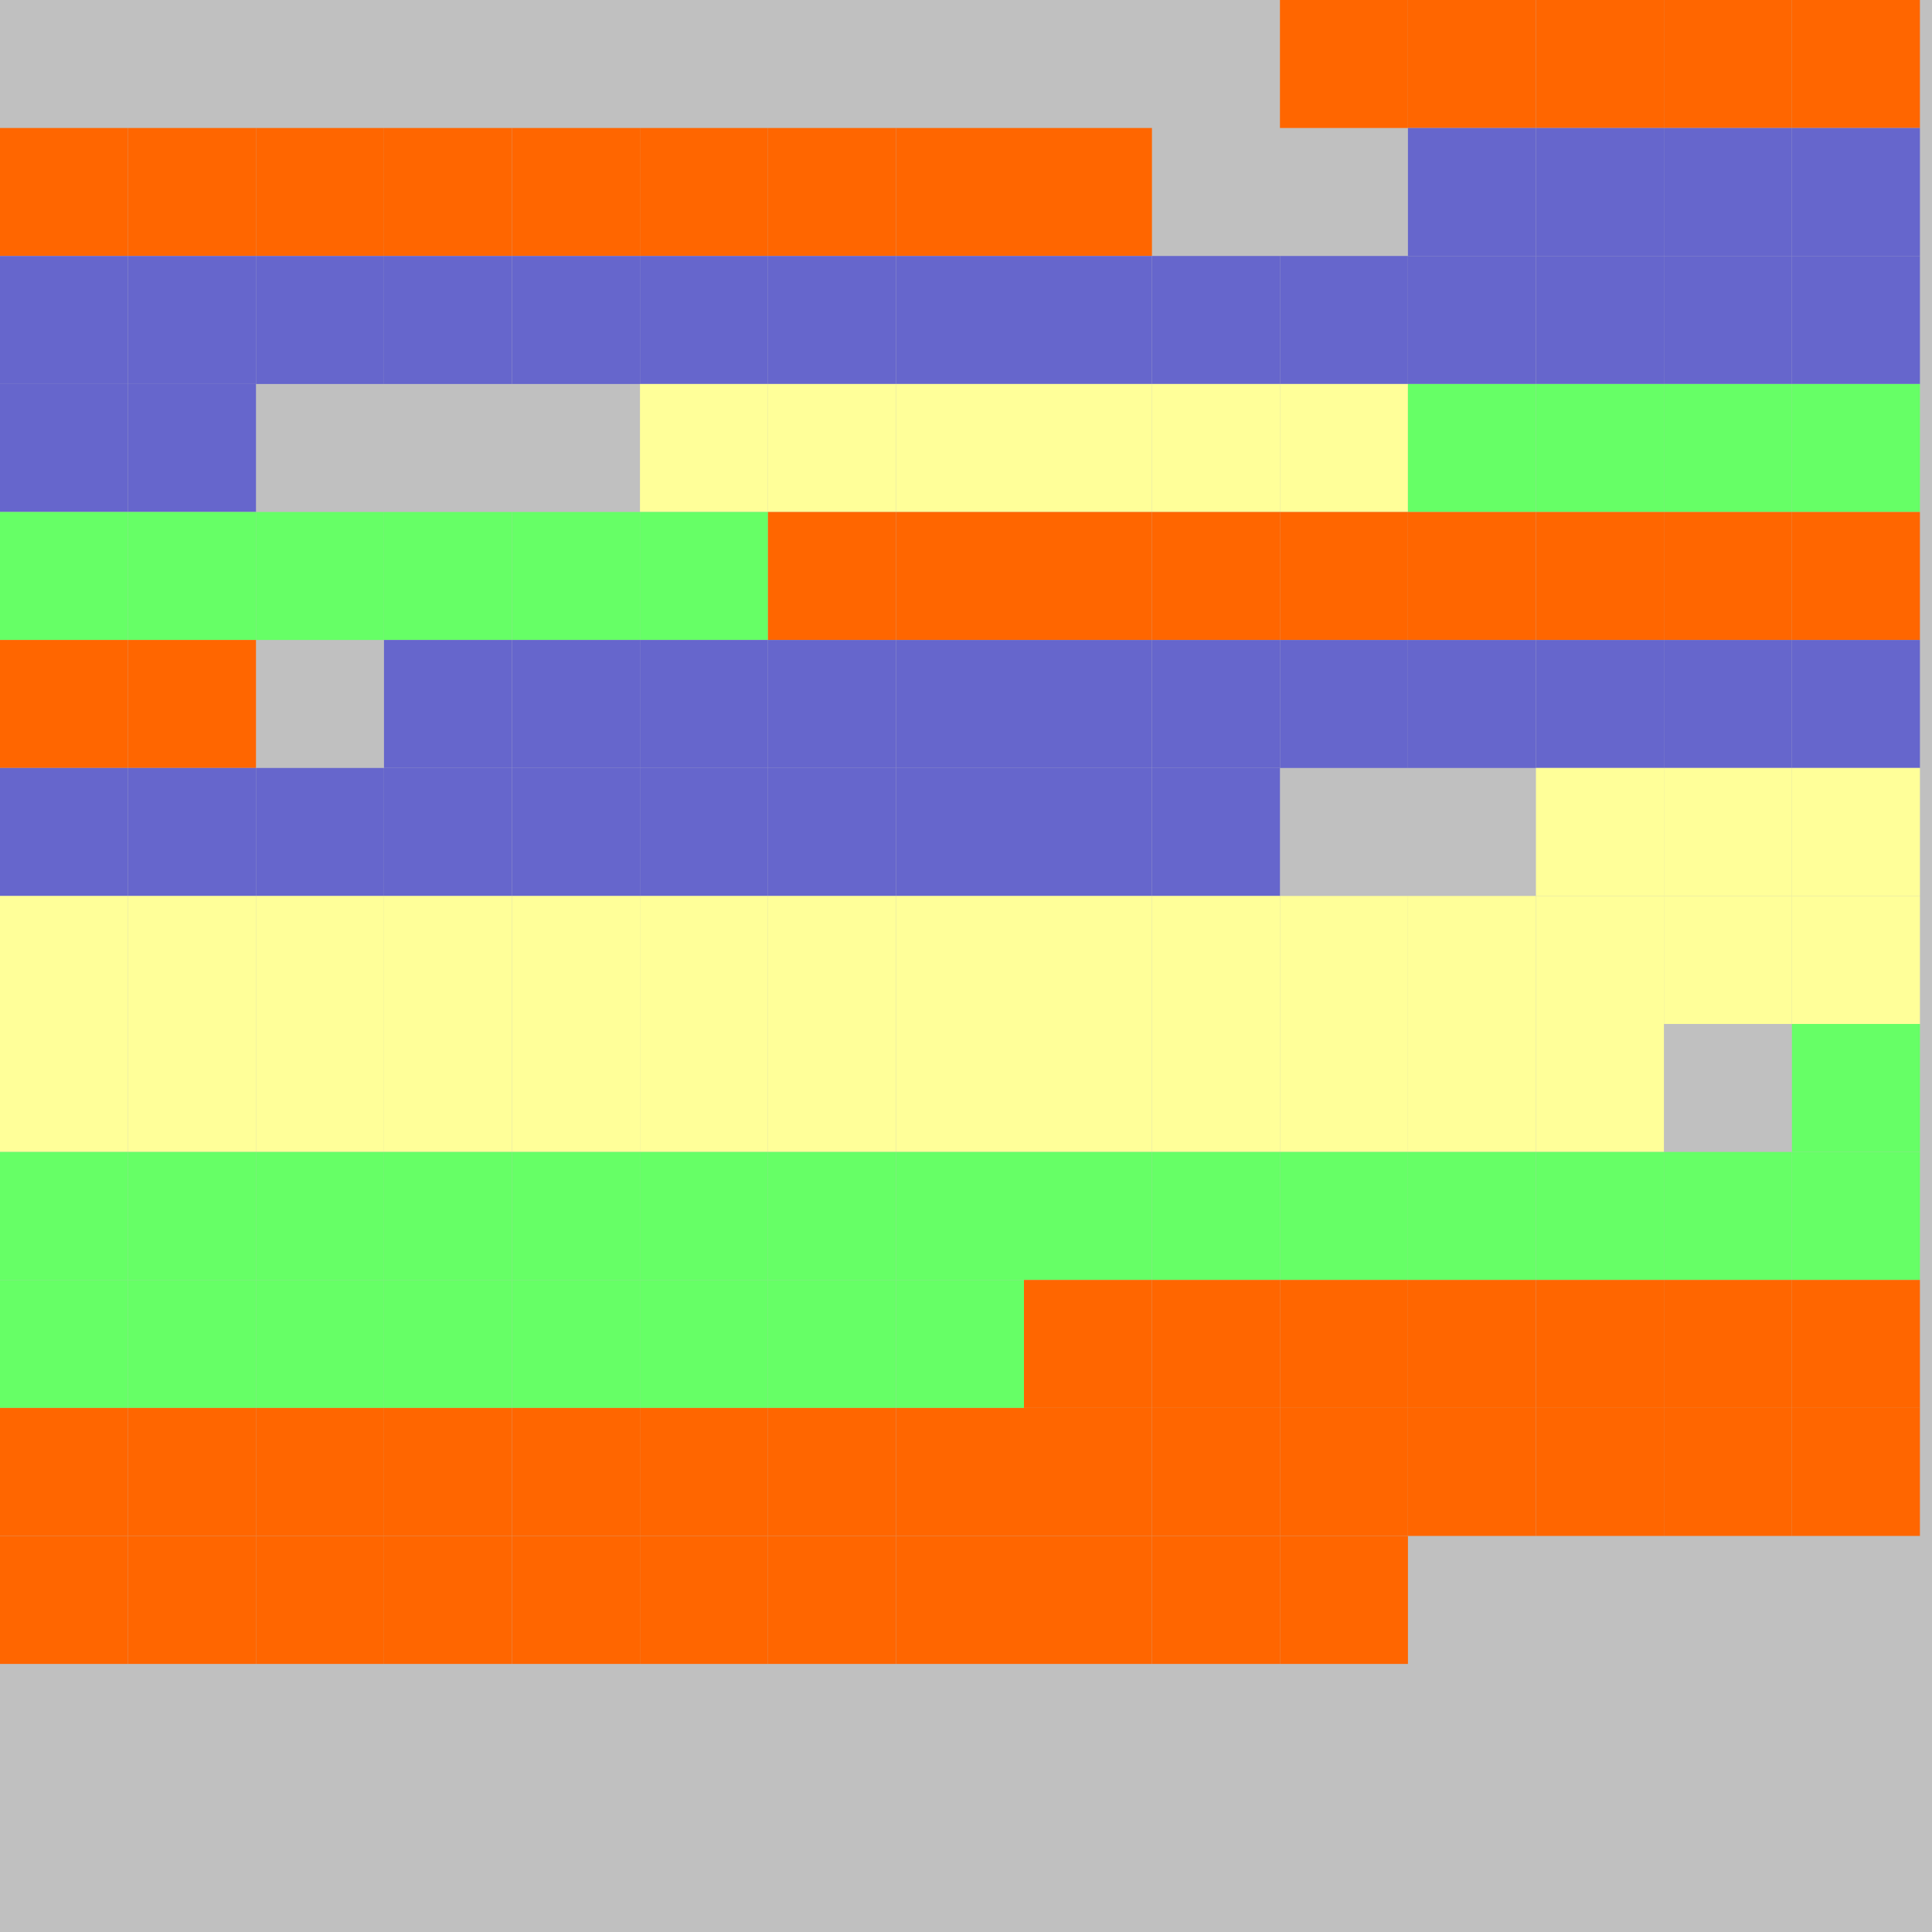 <?xml version="1.0" encoding="UTF-8"?>
<svg xmlns="http://www.w3.org/2000/svg" version="1.1" height="800" width="800"><rect x="0" y="0" width="800" height="800" fill="rgb(192,192,192)" /><rect x="0" y="0" width="53" height="53" fill="none" /><rect x="53" y="0" width="53" height="53" fill="none" /><rect x="106" y="0" width="53" height="53" fill="none" /><rect x="159" y="0" width="53" height="53" fill="none" /><rect x="212" y="0" width="53" height="53" fill="none" /><rect x="265" y="0" width="53" height="53" fill="none" /><rect x="318" y="0" width="53" height="53" fill="none" /><rect x="371" y="0" width="53" height="53" fill="none" /><rect x="424" y="0" width="53" height="53" fill="none" /><rect x="477" y="0" width="53" height="53" fill="none" /><rect x="530" y="0" width="53" height="53" fill="#FF6600" /><rect x="583" y="0" width="53" height="53" fill="#FF6600" /><rect x="636" y="0" width="53" height="53" fill="#FF6600" /><rect x="689" y="0" width="53" height="53" fill="#FF6600" /><rect x="742" y="0" width="53" height="53" fill="#FF6600" /><rect x="0" y="53" width="53" height="53" fill="#FF6600" /><rect x="53" y="53" width="53" height="53" fill="#FF6600" /><rect x="106" y="53" width="53" height="53" fill="#FF6600" /><rect x="159" y="53" width="53" height="53" fill="#FF6600" /><rect x="212" y="53" width="53" height="53" fill="#FF6600" /><rect x="265" y="53" width="53" height="53" fill="#FF6600" /><rect x="318" y="53" width="53" height="53" fill="#FF6600" /><rect x="371" y="53" width="53" height="53" fill="#FF6600" /><rect x="424" y="53" width="53" height="53" fill="#FF6600" /><rect x="477" y="53" width="53" height="53" fill="none" /><rect x="530" y="53" width="53" height="53" fill="none" /><rect x="583" y="53" width="53" height="53" fill="#6666CC" /><rect x="636" y="53" width="53" height="53" fill="#6666CC" /><rect x="689" y="53" width="53" height="53" fill="#6666CC" /><rect x="742" y="53" width="53" height="53" fill="#6666CC" /><rect x="0" y="106" width="53" height="53" fill="#6666CC" /><rect x="53" y="106" width="53" height="53" fill="#6666CC" /><rect x="106" y="106" width="53" height="53" fill="#6666CC" /><rect x="159" y="106" width="53" height="53" fill="#6666CC" /><rect x="212" y="106" width="53" height="53" fill="#6666CC" /><rect x="265" y="106" width="53" height="53" fill="#6666CC" /><rect x="318" y="106" width="53" height="53" fill="#6666CC" /><rect x="371" y="106" width="53" height="53" fill="#6666CC" /><rect x="424" y="106" width="53" height="53" fill="#6666CC" /><rect x="477" y="106" width="53" height="53" fill="#6666CC" /><rect x="530" y="106" width="53" height="53" fill="#6666CC" /><rect x="583" y="106" width="53" height="53" fill="#6666CC" /><rect x="636" y="106" width="53" height="53" fill="#6666CC" /><rect x="689" y="106" width="53" height="53" fill="#6666CC" /><rect x="742" y="106" width="53" height="53" fill="#6666CC" /><rect x="0" y="159" width="53" height="53" fill="#6666CC" /><rect x="53" y="159" width="53" height="53" fill="#6666CC" /><rect x="106" y="159" width="53" height="53" fill="none" /><rect x="159" y="159" width="53" height="53" fill="none" /><rect x="212" y="159" width="53" height="53" fill="none" /><rect x="265" y="159" width="53" height="53" fill="#FFFF99" /><rect x="318" y="159" width="53" height="53" fill="#FFFF99" /><rect x="371" y="159" width="53" height="53" fill="#FFFF99" /><rect x="424" y="159" width="53" height="53" fill="#FFFF99" /><rect x="477" y="159" width="53" height="53" fill="#FFFF99" /><rect x="530" y="159" width="53" height="53" fill="#FFFF99" /><rect x="583" y="159" width="53" height="53" fill="#66FF66" /><rect x="636" y="159" width="53" height="53" fill="#66FF66" /><rect x="689" y="159" width="53" height="53" fill="#66FF66" /><rect x="742" y="159" width="53" height="53" fill="#66FF66" /><rect x="0" y="212" width="53" height="53" fill="#66FF66" /><rect x="53" y="212" width="53" height="53" fill="#66FF66" /><rect x="106" y="212" width="53" height="53" fill="#66FF66" /><rect x="159" y="212" width="53" height="53" fill="#66FF66" /><rect x="212" y="212" width="53" height="53" fill="#66FF66" /><rect x="265" y="212" width="53" height="53" fill="#66FF66" /><rect x="318" y="212" width="53" height="53" fill="#FF6600" /><rect x="371" y="212" width="53" height="53" fill="#FF6600" /><rect x="424" y="212" width="53" height="53" fill="#FF6600" /><rect x="477" y="212" width="53" height="53" fill="#FF6600" /><rect x="530" y="212" width="53" height="53" fill="#FF6600" /><rect x="583" y="212" width="53" height="53" fill="#FF6600" /><rect x="636" y="212" width="53" height="53" fill="#FF6600" /><rect x="689" y="212" width="53" height="53" fill="#FF6600" /><rect x="742" y="212" width="53" height="53" fill="#FF6600" /><rect x="0" y="265" width="53" height="53" fill="#FF6600" /><rect x="53" y="265" width="53" height="53" fill="#FF6600" /><rect x="106" y="265" width="53" height="53" fill="none" /><rect x="159" y="265" width="53" height="53" fill="#6666CC" /><rect x="212" y="265" width="53" height="53" fill="#6666CC" /><rect x="265" y="265" width="53" height="53" fill="#6666CC" /><rect x="318" y="265" width="53" height="53" fill="#6666CC" /><rect x="371" y="265" width="53" height="53" fill="#6666CC" /><rect x="424" y="265" width="53" height="53" fill="#6666CC" /><rect x="477" y="265" width="53" height="53" fill="#6666CC" /><rect x="530" y="265" width="53" height="53" fill="#6666CC" /><rect x="583" y="265" width="53" height="53" fill="#6666CC" /><rect x="636" y="265" width="53" height="53" fill="#6666CC" /><rect x="689" y="265" width="53" height="53" fill="#6666CC" /><rect x="742" y="265" width="53" height="53" fill="#6666CC" /><rect x="0" y="318" width="53" height="53" fill="#6666CC" /><rect x="53" y="318" width="53" height="53" fill="#6666CC" /><rect x="106" y="318" width="53" height="53" fill="#6666CC" /><rect x="159" y="318" width="53" height="53" fill="#6666CC" /><rect x="212" y="318" width="53" height="53" fill="#6666CC" /><rect x="265" y="318" width="53" height="53" fill="#6666CC" /><rect x="318" y="318" width="53" height="53" fill="#6666CC" /><rect x="371" y="318" width="53" height="53" fill="#6666CC" /><rect x="424" y="318" width="53" height="53" fill="#6666CC" /><rect x="477" y="318" width="53" height="53" fill="#6666CC" /><rect x="530" y="318" width="53" height="53" fill="none" /><rect x="583" y="318" width="53" height="53" fill="none" /><rect x="636" y="318" width="53" height="53" fill="#FFFF99" /><rect x="689" y="318" width="53" height="53" fill="#FFFF99" /><rect x="742" y="318" width="53" height="53" fill="#FFFF99" /><rect x="0" y="371" width="53" height="53" fill="#FFFF99" /><rect x="53" y="371" width="53" height="53" fill="#FFFF99" /><rect x="106" y="371" width="53" height="53" fill="#FFFF99" /><rect x="159" y="371" width="53" height="53" fill="#FFFF99" /><rect x="212" y="371" width="53" height="53" fill="#FFFF99" /><rect x="265" y="371" width="53" height="53" fill="#FFFF99" /><rect x="318" y="371" width="53" height="53" fill="#FFFF99" /><rect x="371" y="371" width="53" height="53" fill="#FFFF99" /><rect x="424" y="371" width="53" height="53" fill="#FFFF99" /><rect x="477" y="371" width="53" height="53" fill="#FFFF99" /><rect x="530" y="371" width="53" height="53" fill="#FFFF99" /><rect x="583" y="371" width="53" height="53" fill="#FFFF99" /><rect x="636" y="371" width="53" height="53" fill="#FFFF99" /><rect x="689" y="371" width="53" height="53" fill="#FFFF99" /><rect x="742" y="371" width="53" height="53" fill="#FFFF99" /><rect x="0" y="424" width="53" height="53" fill="#FFFF99" /><rect x="53" y="424" width="53" height="53" fill="#FFFF99" /><rect x="106" y="424" width="53" height="53" fill="#FFFF99" /><rect x="159" y="424" width="53" height="53" fill="#FFFF99" /><rect x="212" y="424" width="53" height="53" fill="#FFFF99" /><rect x="265" y="424" width="53" height="53" fill="#FFFF99" /><rect x="318" y="424" width="53" height="53" fill="#FFFF99" /><rect x="371" y="424" width="53" height="53" fill="#FFFF99" /><rect x="424" y="424" width="53" height="53" fill="#FFFF99" /><rect x="477" y="424" width="53" height="53" fill="#FFFF99" /><rect x="530" y="424" width="53" height="53" fill="#FFFF99" /><rect x="583" y="424" width="53" height="53" fill="#FFFF99" /><rect x="636" y="424" width="53" height="53" fill="#FFFF99" /><rect x="689" y="424" width="53" height="53" fill="none" /><rect x="742" y="424" width="53" height="53" fill="#66FF66" /><rect x="0" y="477" width="53" height="53" fill="#66FF66" /><rect x="53" y="477" width="53" height="53" fill="#66FF66" /><rect x="106" y="477" width="53" height="53" fill="#66FF66" /><rect x="159" y="477" width="53" height="53" fill="#66FF66" /><rect x="212" y="477" width="53" height="53" fill="#66FF66" /><rect x="265" y="477" width="53" height="53" fill="#66FF66" /><rect x="318" y="477" width="53" height="53" fill="#66FF66" /><rect x="371" y="477" width="53" height="53" fill="#66FF66" /><rect x="424" y="477" width="53" height="53" fill="#66FF66" /><rect x="477" y="477" width="53" height="53" fill="#66FF66" /><rect x="530" y="477" width="53" height="53" fill="#66FF66" /><rect x="583" y="477" width="53" height="53" fill="#66FF66" /><rect x="636" y="477" width="53" height="53" fill="#66FF66" /><rect x="689" y="477" width="53" height="53" fill="#66FF66" /><rect x="742" y="477" width="53" height="53" fill="#66FF66" /><rect x="0" y="530" width="53" height="53" fill="#66FF66" /><rect x="53" y="530" width="53" height="53" fill="#66FF66" /><rect x="106" y="530" width="53" height="53" fill="#66FF66" /><rect x="159" y="530" width="53" height="53" fill="#66FF66" /><rect x="212" y="530" width="53" height="53" fill="#66FF66" /><rect x="265" y="530" width="53" height="53" fill="#66FF66" /><rect x="318" y="530" width="53" height="53" fill="#66FF66" /><rect x="371" y="530" width="53" height="53" fill="#66FF66" /><rect x="424" y="530" width="53" height="53" fill="#FF6600" /><rect x="477" y="530" width="53" height="53" fill="#FF6600" /><rect x="530" y="530" width="53" height="53" fill="#FF6600" /><rect x="583" y="530" width="53" height="53" fill="#FF6600" /><rect x="636" y="530" width="53" height="53" fill="#FF6600" /><rect x="689" y="530" width="53" height="53" fill="#FF6600" /><rect x="742" y="530" width="53" height="53" fill="#FF6600" /><rect x="0" y="583" width="53" height="53" fill="#FF6600" /><rect x="53" y="583" width="53" height="53" fill="#FF6600" /><rect x="106" y="583" width="53" height="53" fill="#FF6600" /><rect x="159" y="583" width="53" height="53" fill="#FF6600" /><rect x="212" y="583" width="53" height="53" fill="#FF6600" /><rect x="265" y="583" width="53" height="53" fill="#FF6600" /><rect x="318" y="583" width="53" height="53" fill="#FF6600" /><rect x="371" y="583" width="53" height="53" fill="#FF6600" /><rect x="424" y="583" width="53" height="53" fill="#FF6600" /><rect x="477" y="583" width="53" height="53" fill="#FF6600" /><rect x="530" y="583" width="53" height="53" fill="#FF6600" /><rect x="583" y="583" width="53" height="53" fill="#FF6600" /><rect x="636" y="583" width="53" height="53" fill="#FF6600" /><rect x="689" y="583" width="53" height="53" fill="#FF6600" /><rect x="742" y="583" width="53" height="53" fill="#FF6600" /><rect x="0" y="636" width="53" height="53" fill="#FF6600" /><rect x="53" y="636" width="53" height="53" fill="#FF6600" /><rect x="106" y="636" width="53" height="53" fill="#FF6600" /><rect x="159" y="636" width="53" height="53" fill="#FF6600" /><rect x="212" y="636" width="53" height="53" fill="#FF6600" /><rect x="265" y="636" width="53" height="53" fill="#FF6600" /><rect x="318" y="636" width="53" height="53" fill="#FF6600" /><rect x="371" y="636" width="53" height="53" fill="#FF6600" /><rect x="424" y="636" width="53" height="53" fill="#FF6600" /><rect x="477" y="636" width="53" height="53" fill="#FF6600" /><rect x="530" y="636" width="53" height="53" fill="#FF6600" /><rect x="583" y="636" width="53" height="53" fill="none" /><rect x="636" y="636" width="53" height="53" fill="none" /><rect x="689" y="636" width="53" height="53" fill="none" /><rect x="742" y="636" width="53" height="53" fill="none" /><rect x="0" y="689" width="53" height="53" fill="none" /><rect x="53" y="689" width="53" height="53" fill="none" /><rect x="106" y="689" width="53" height="53" fill="none" /><rect x="159" y="689" width="53" height="53" fill="none" /><rect x="212" y="689" width="53" height="53" fill="none" /><rect x="265" y="689" width="53" height="53" fill="none" /><rect x="318" y="689" width="53" height="53" fill="none" /><rect x="371" y="689" width="53" height="53" fill="none" /><rect x="424" y="689" width="53" height="53" fill="none" /><rect x="477" y="689" width="53" height="53" fill="none" /><rect x="530" y="689" width="53" height="53" fill="none" /><rect x="583" y="689" width="53" height="53" fill="none" /><rect x="636" y="689" width="53" height="53" fill="none" /></svg>